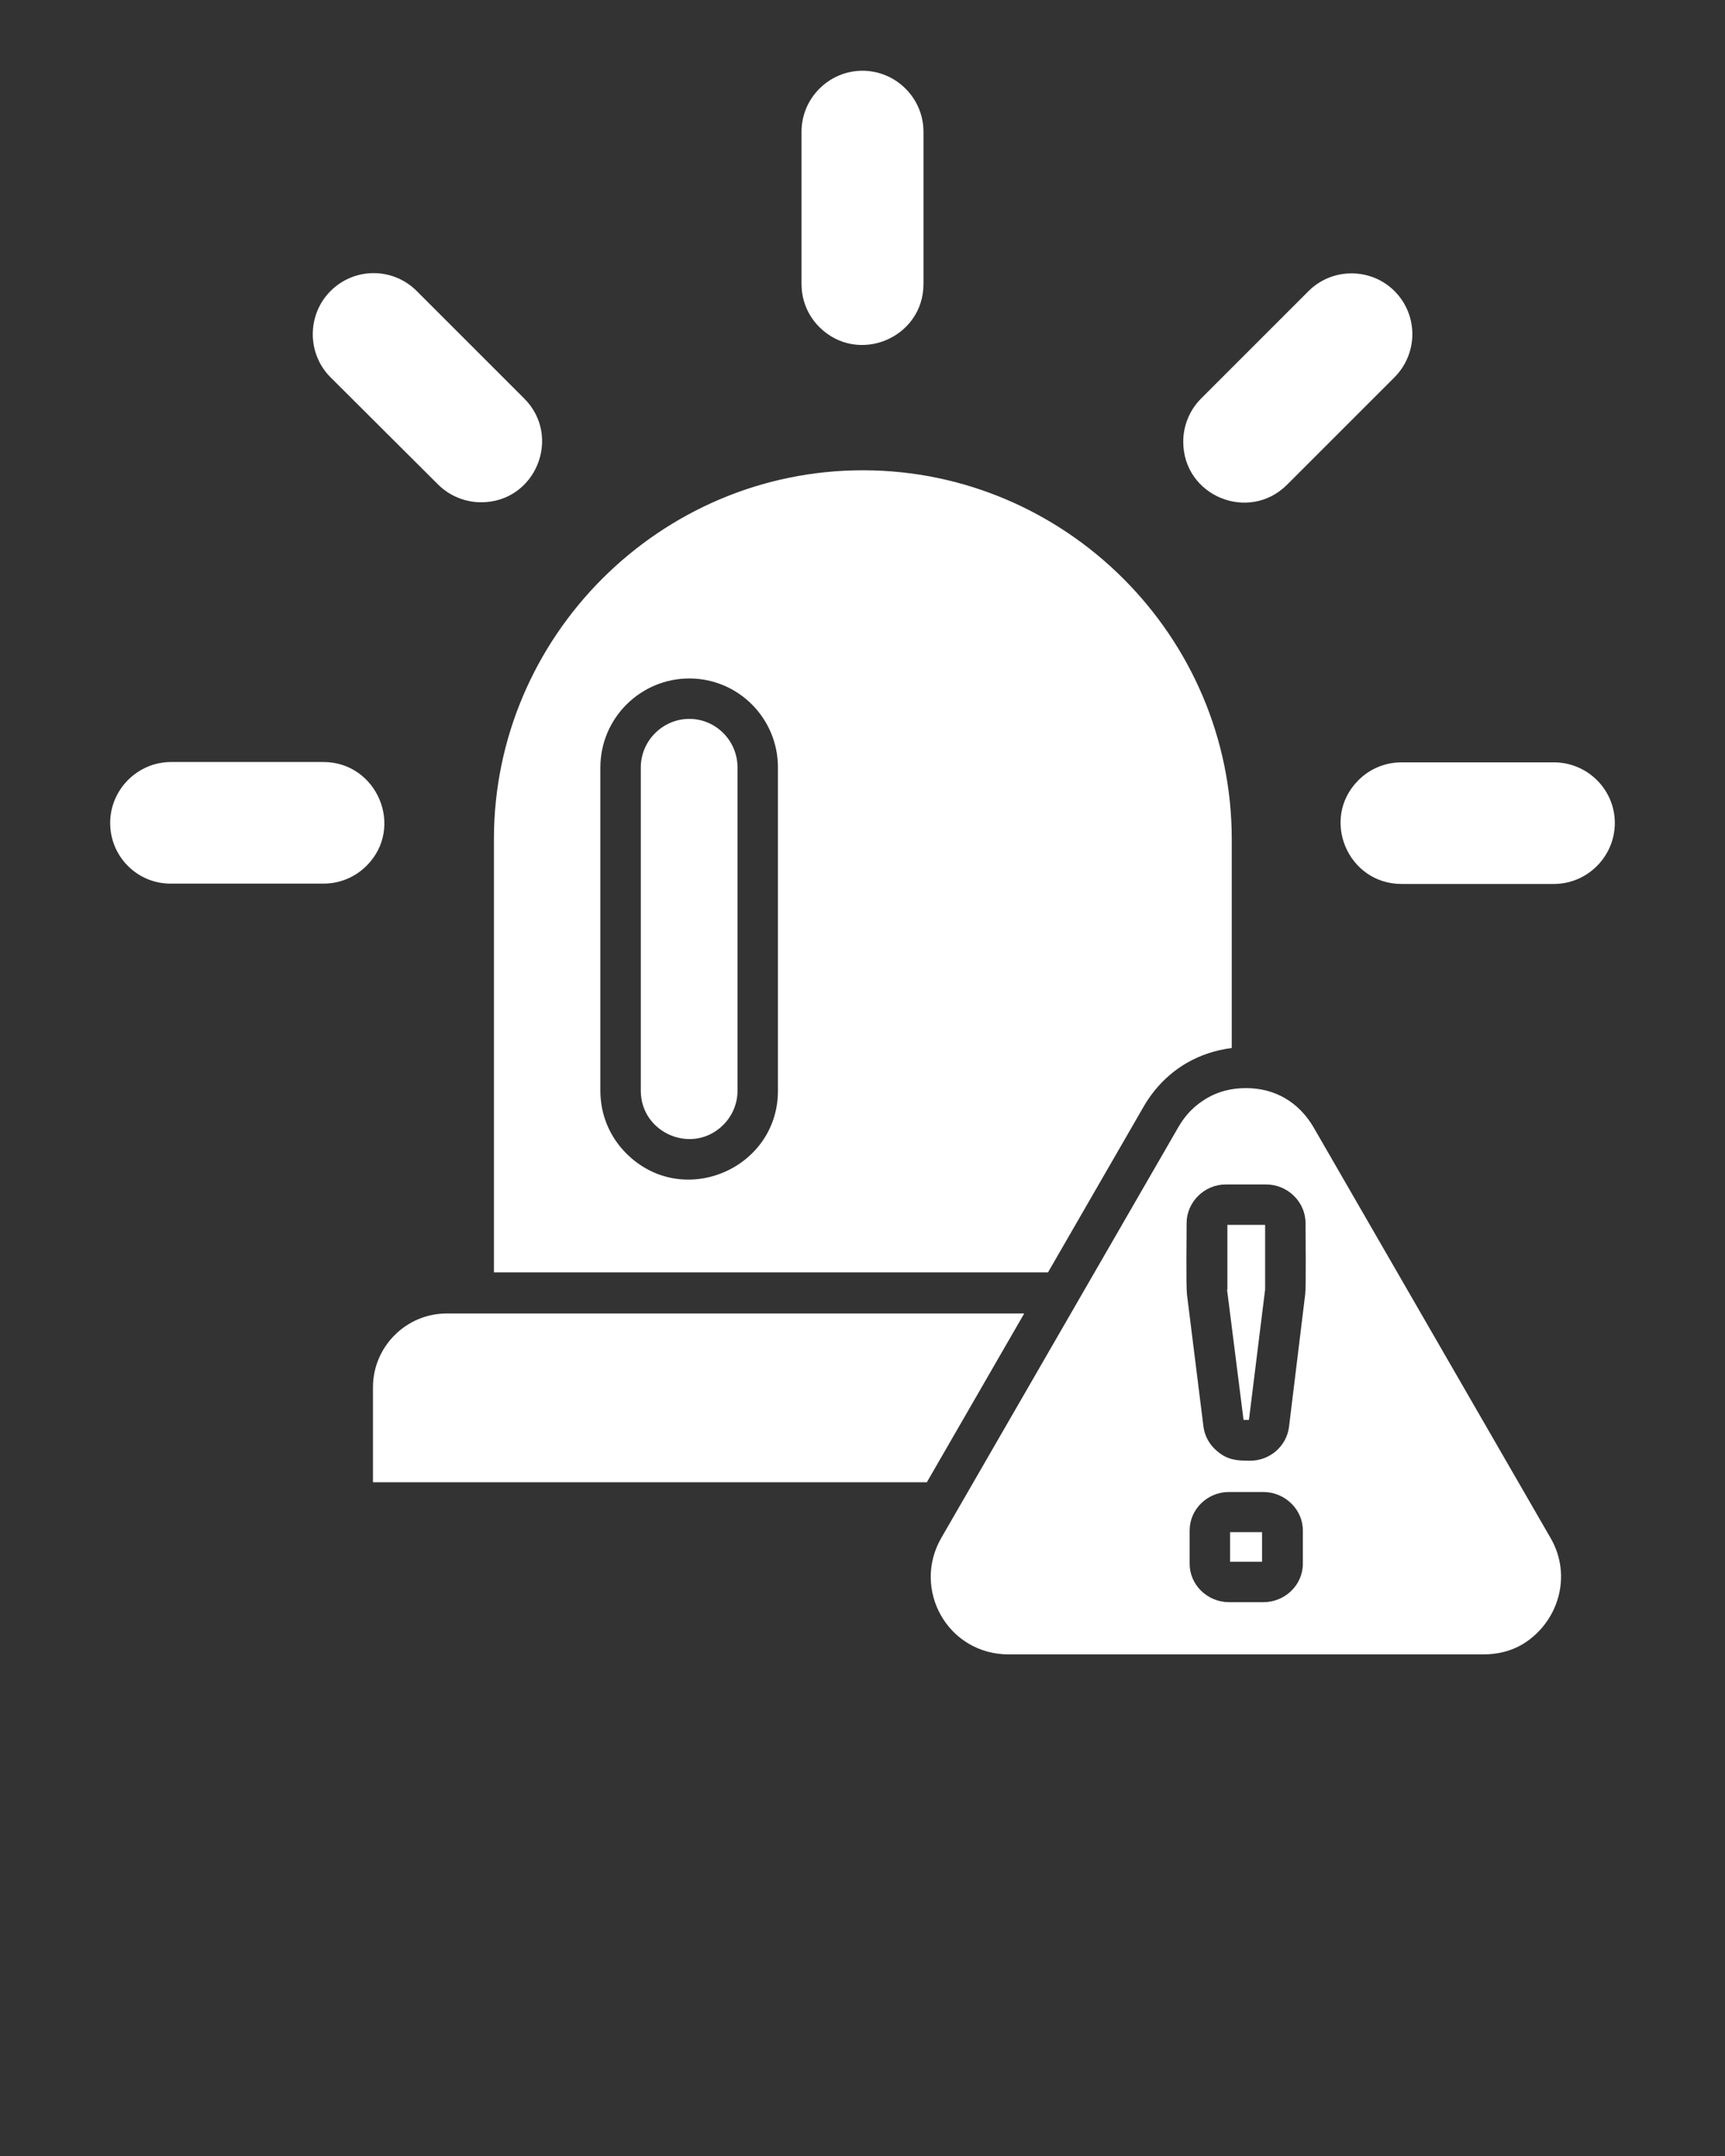 <svg xmlns="http://www.w3.org/2000/svg" fill="#ffffff" xmlns:xlink="http://www.w3.org/1999/xlink" version="1.1" x="0px" y="0px" viewBox="0 0 512 640" style="enable-background:new 0 0 512 512;" xml:space="preserve"><rect x="0" y="0" width="512" height="640" fill="#333333" stroke="none"/><path d="M460.2,456.5l-70.4-122l0,0c-4.4-7.4-11.4-11.5-20-11.5c-4.3,0-8.2,1-11.6,3l0,0c-3.5,2.1-6.2,4.7-8.4,8.5l-70.4,122v0  c-8.8,15.2,1.8,34.6,20,34.6h140.9c4.3,0,8.2-1,11.6-3l0,0C462.5,481.7,466.8,467.8,460.2,456.5L460.2,456.5z M311,377.8l28.5-49.4  c3.2-5.5,7.6-9.9,12.8-12.9v0c4-2.3,8.5-3.8,13.3-4.4v-62c0-60.2-49.3-109.5-109.5-109.5c-60.2,0-109.5,49.3-109.5,109.5v128.6H311z   M275.1,440l28.9-50.1H132.6c-12.1,0-21.9,9.9-21.9,21.9V440H275.1z M365.1,454.8v8.8h9.5v-8.8H365.1z M353.1,464.2v-9.9  c0-6.3,5.3-11.4,11.6-11.4H375c6.3,0,11.7,5.1,11.7,11.4v9.9c0,6.3-5.3,11.4-11.7,11.4h-10.2C358.4,475.6,353.1,470.5,353.1,464.2  L353.1,464.2z M375.4,382.8 M375.4,382.8C375.4,382.8,375.4,382.8,375.4,382.8L375.4,382.8z M364.2,382.8l4.9,38.7h1.6l4.8-38.7  v-19.2h-11.2V382.8z M357.2,423.5l-4.9-39.3c-0.3-2.8-0.1-17.2-0.1-21.1c0-6.3,5.3-11.5,11.6-11.5h12c6.3,0,11.7,5.1,11.7,11.5  c0,3.4,0.2,18.9-0.1,21.1l-4.8,39.3c-0.7,5.8-5.7,10.1-11.5,10.1c-3.8,0-6.6-0.1-9.8-2.8C359,428.9,357.6,426.4,357.2,423.5  L357.2,423.5z M204.6,201.4c14.5,0,26.3,11.8,26.3,26.4v96c0,23.2-28.3,35.3-45,18.6c-4.8-4.8-7.7-11.3-7.7-18.6v-96  C178.2,213.2,190.1,201.4,204.6,201.4L204.6,201.4z M204.6,213.4c-7.9,0-14.4,6.5-14.4,14.4v96c0,12.6,15.4,19.2,24.5,10.1  c2.6-2.6,4.2-6.2,4.2-10.1v-96C218.9,219.9,212.5,213.4,204.6,213.4L204.6,213.4z M256,21c9.9,0,18.1,8.1,18.1,18.1v45.2  c0,16-19.4,24.2-30.9,12.8c-3.3-3.3-5.3-7.8-5.3-12.8V39.1C237.9,29.1,246.1,21,256,21L256,21z M413.9,86.4  c3.5,3.5,5.3,8.1,5.3,12.8h0c0,4.6-1.8,9.3-5.3,12.8l-31.9,31.9c-11.3,11.3-30.8,3.4-30.8-12.8c0-4.6,1.8-9.3,5.3-12.8l31.9-31.9  C395.4,79.4,406.9,79.4,413.9,86.4L413.9,86.4z M479.3,244.3c0,9.9-8.1,18.1-18.1,18.1H416c-16,0-24.2-19.4-12.8-30.8  c3.3-3.3,7.8-5.3,12.8-5.3h45.2C471.2,226.3,479.3,234.4,479.3,244.3L479.3,244.3z M98.1,86.4c7.1-7.1,18.5-7.1,25.6,0l31.9,31.9  c11.3,11.3,3.4,30.8-12.8,30.8c-4.6,0-9.3-1.8-12.8-5.3l-32-31.9C91.1,104.9,91.1,93.4,98.1,86.4L98.1,86.4z M32.7,244.3  c0-9.9,8.1-18.1,18.1-18.1H96c15.9,0,24.2,19.4,12.8,30.8c-3.3,3.3-7.8,5.3-12.8,5.3H50.8C40.8,262.4,32.7,254.3,32.7,244.3  L32.7,244.3z"/></svg>